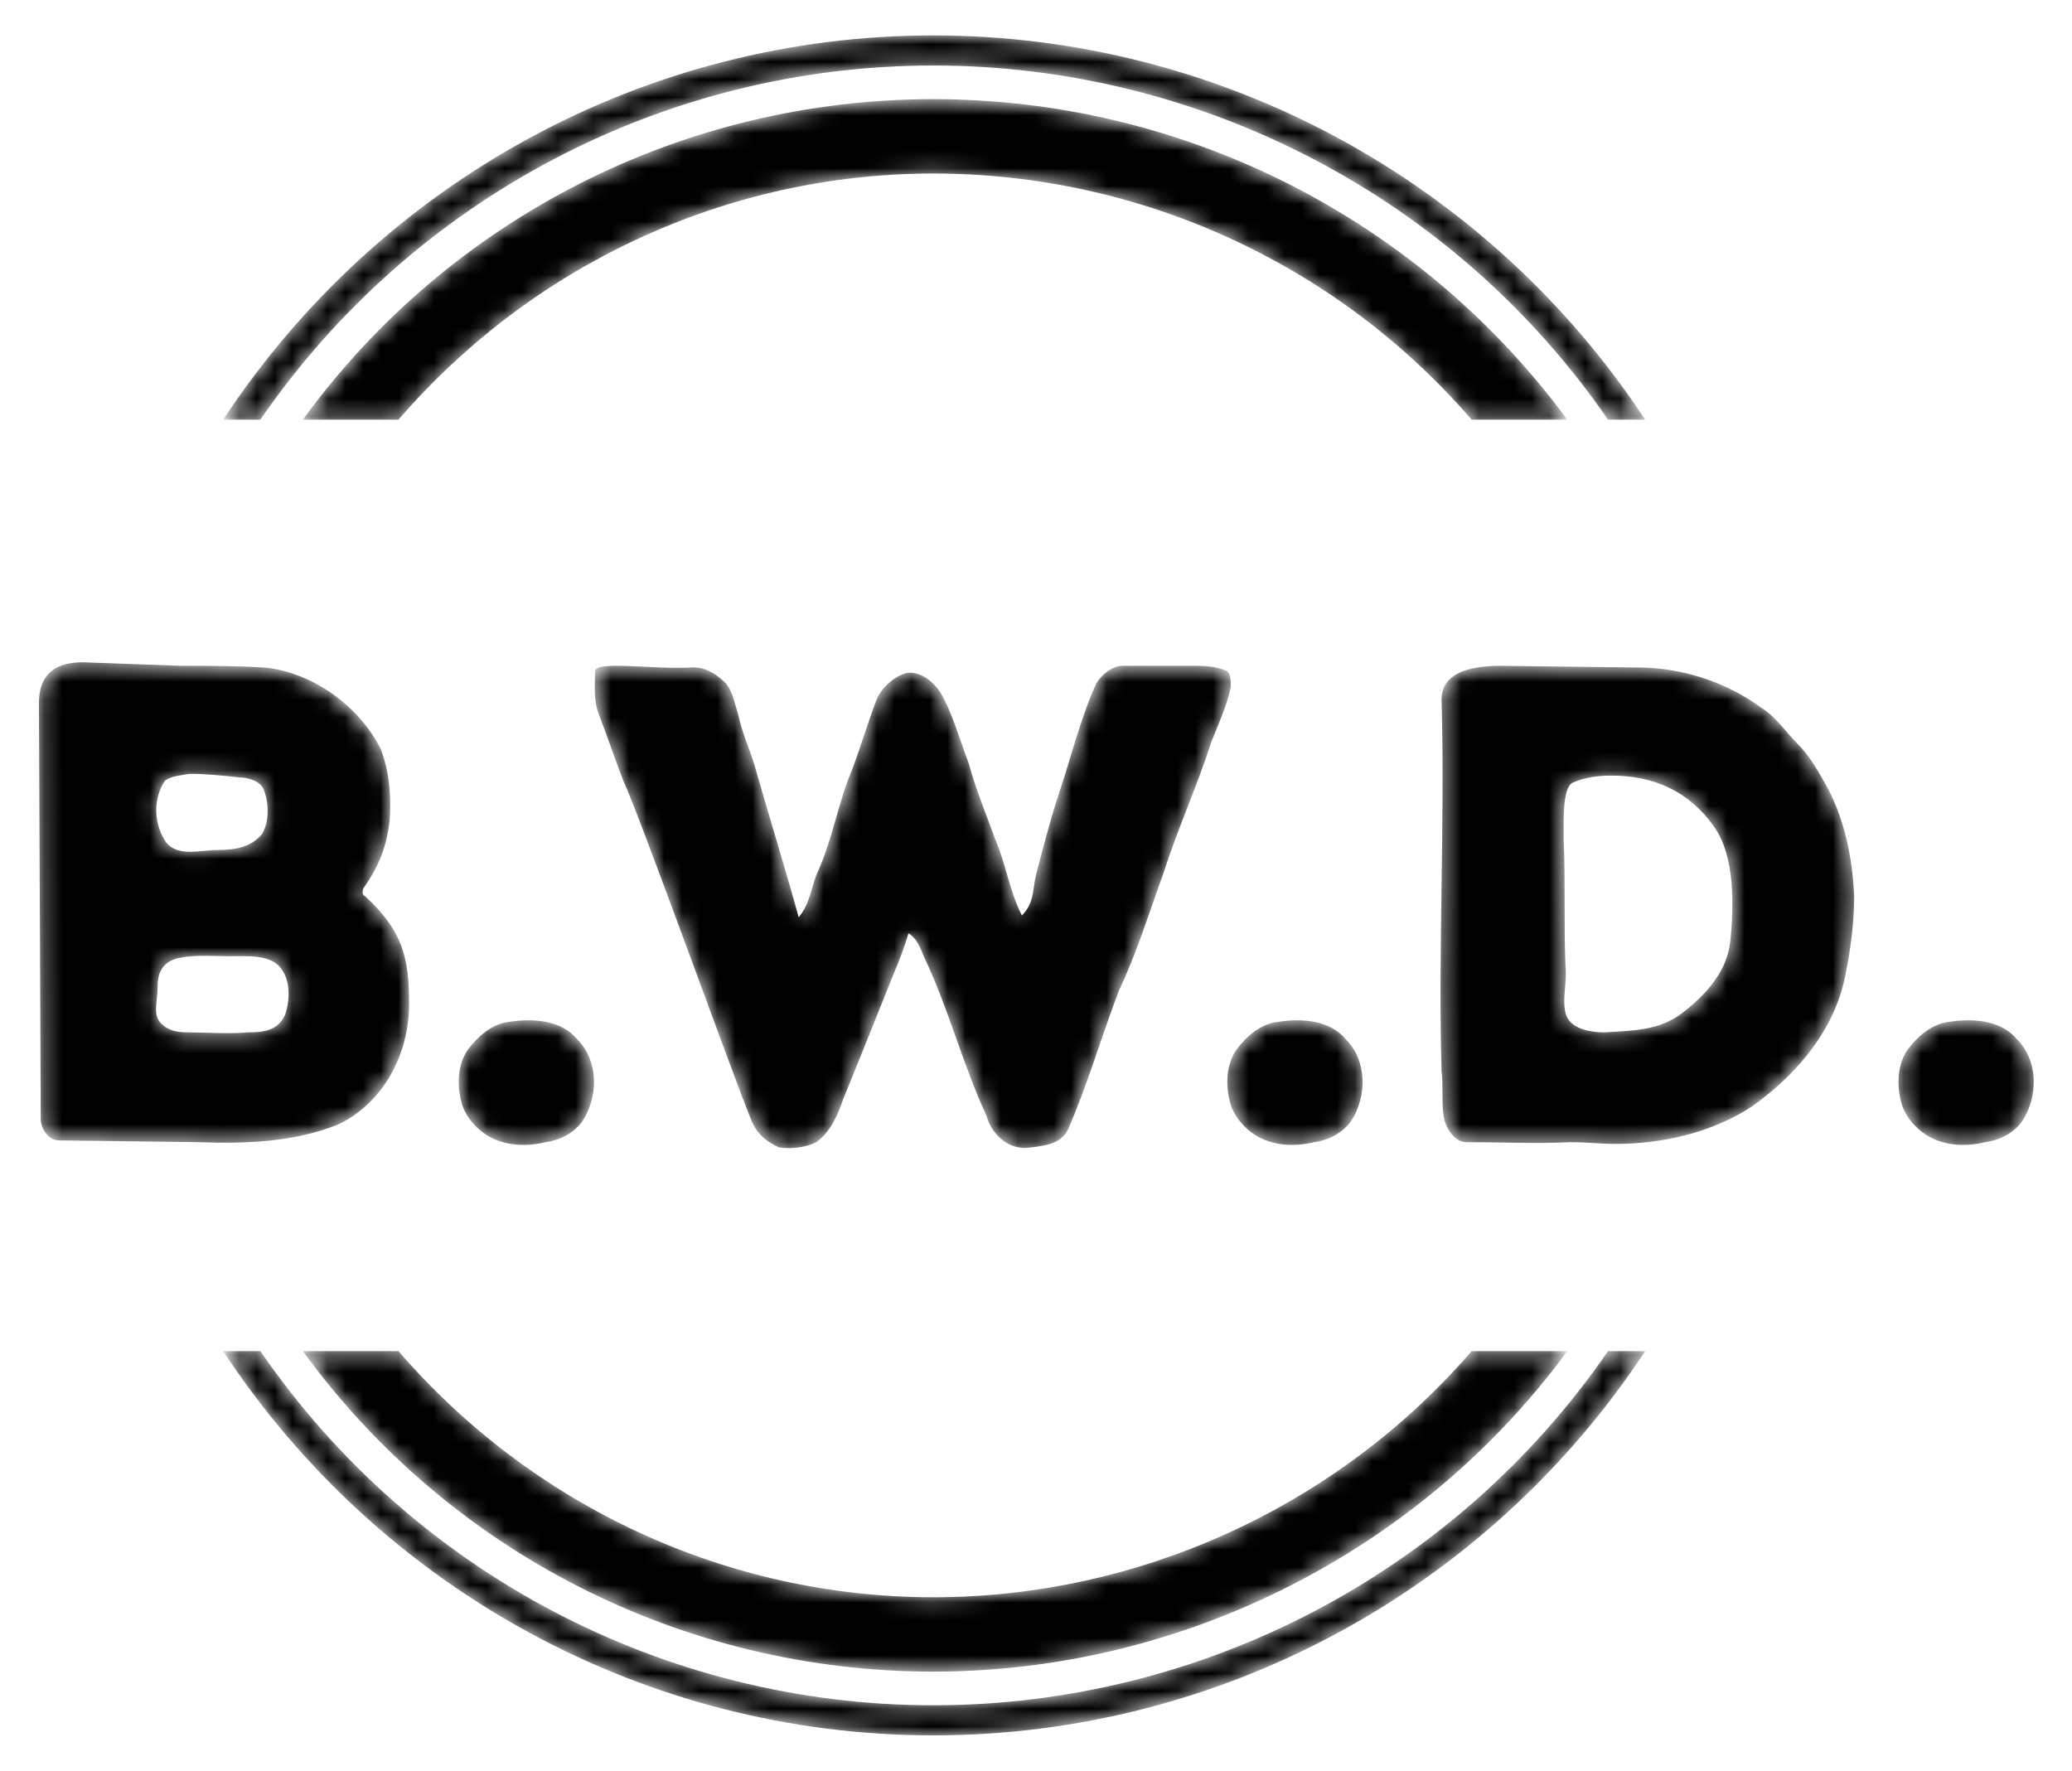 <svg viewBox="0 0 117 100" xmlns="http://www.w3.org/2000/svg" xmlns:xlink="http://www.w3.org/1999/xlink"><defs><g id="p3"><path id="p3-1" d="m28.8 57.7c1.3-.2 2.9-.1 3.8 1 1.2 1.2 1.2 3.2.3 4.6-.5.7-1.3 1.1-2.1 1.2-1.2.3-2.6.2-3.6-.6-.5-.4-.9-.9-1.1-1.5-.3-1-.3-2.2.3-3.1.6-.8 1.4-1.5 2.4-1.6z"/><path d="m52.7 2c-16.2 0-31.2 8.2-40.1 21.7h2.1c8.6-12.5 22.8-20 38-20s29.5 7.5 38.1 20h2.1c-8.9-13.5-24-21.7-40.2-21.7zm-40.1 74.3c8.9 13.5 23.9 21.7 40.1 21.7s31.3-8.2 40.2-21.7h-2.1c-8.6 12.5-22.9 20-38.1 20s-29.4-7.5-38-20z"/><path d="m52.7 5.6c-14.1 0-27.3 6.7-35.6 18.1h5.4c7.6-8.8 18.6-13.9 30.2-13.9 11.7 0 22.8 5.1 30.4 13.9h5.4c-8.4-11.4-21.7-18.1-35.8-18.1zm-35.6 70.7c8.3 11.4 21.5 18.1 35.6 18.1s27.5-6.8 35.8-18.1h-5.4c-7.6 8.8-18.8 13.9-30.4 13.9s-22.6-5.1-30.2-13.9z"/><path d="m4.7 37.4c-1.1 0-2.5.3-2.5 2.3l.1 23.5c0 .6.5 1.2 1 1.2l7.9.1c2.7.1 5.4 0 7.9-1 2.5-1.2 4-3.9 4-6.8 0-2.5-.3-4.1-2.5-6.1-.2-.1-.1-.3-.1-.4.9-1.3 1.3-2.3 1.5-3.8.1-1.4 0-2.8-.5-4.1-1.2-2.4-3.8-4.3-6.5-4.6-1.6-.1-3.2-.1-4.8-.1zm6 6.3c.9 0 1.9.1 2.8.2.5 0 1.2.2 1.4.7.3.8.3 1.8-.1 2.5-.6.7-1.4.9-2.5.9-1 0-2.2.4-2.9-.4-.7-1-.8-2.4-.1-3.5.4-.3.9-.3 1.4-.4zm2.3 10.3c.9 0 2.2-.1 2.8.6s.6 1.8.3 2.7c-.4.9-1.2 1-2.1 1-1.1.1-2.3 0-3.4 0-.6 0-1.1-.1-1.5-.5-.5-.5-.2-1.2-.2-2.1 0-.8.3-1.4 1.2-1.6 1-.2 1.9-.1 2.9-.1z"/><path d="m41 38.6c.4.5.5 1.2.7 1.8.2 1 .6 1.8.9 2.8.8 2.8 1.7 5.7 2.5 8.6.6-.7.7-1.6 1-2.4.9-1.9 1.2-4 2-5.9.5-1.3.9-2.7 1.4-4 .3-.7 1-1.3 1.7-1.5.8-.1 1.5.5 1.9 1.1.7 1.2 1.1 2.7 1.6 4 .4 1.5 1 2.9 1.5 4.3.6 1.4.8 2.9 1.5 4.3.7-.7.6-1.4.8-2.3.4-1.5.8-3.1 1.3-4.6.7-2.1 1.2-4.2 2.1-6.2.3-.5.9-1 1.5-1h4c.6 0 1.2 0 1.9.3.2.2.2.6.2.9-.2 1-.7 2.1-1.1 3.1-.8 2.5-1.9 4.9-2.7 7.4-.8 2.2-1.5 4.5-2.5 6.6-1 2.6-1.8 5.4-2.9 7.9-.4.8-1.3.9-2.1 1-1.2.2-2.2-.7-2.5-1.8-1.3-2.8-2.1-5.9-3.4-8.7-.3-.6-.4-1.2-1-1.6-.2.7-.5 1.5-.8 2.2-.2.5-2.6 6.5-2.9 7.2-.3.9-.7 1.8-1.5 2.4-.6.3-1.4.4-2.1.3-.7-.3-1.3-.8-1.6-1.6-1.1-2.7-6.3-17.2-7.2-19.1-.5-1.3-.9-2.5-1.4-3.8-.3-.8-.2-1.6-.2-2.4 0-.6 3.3-.1 5.3-.2.8-.1 1.5.3 2.1.9z"/><path d="m84.7 37.6c-2.1 0-3.3.6-3.3 1.9.2 7-.2 14 0 21 .1.6 0 1.6.1 2.4.1.9.7 1.6 1.3 1.6 2 0 3.9.1 5.9 0 .9 0 1.7.1 2.5.1 2.6 0 5.4-.6 7.7-2.1 2-1.4 4.6-3.9 5.3-7.4.3-1.5.5-3 .5-4.5-.1-2.1-.5-4.2-1.5-6.1-.5-.9-1-1.8-1.7-2.5s-1.2-1.5-2-2c-1.9-1.4-4.2-2.2-6.6-2.3zm6.3 6.2c2.4 0 4.4.9 5.8 2.9 1.2 1.7 1.1 4.6.9 6.5-.2 1.7-1.4 3-2.7 4s-2.8 1-4.4 1.1c-.8 0-2-.2-2.2-1.1-.2-.8.1-1.8 0-2.6-.1-2.4 0-4.7-.1-7.1 0-1-.1-3 .5-3.3.7-.3 1.4-.4 2.2-.4z"/><use xlink:href="#p3-1" transform="translate(43.4)"/><use xlink:href="#p3-1" transform="translate(81.3)"/></g><g id="p2"><path id="p2-1" d="m28.4 58.2v.6c-.2 0-.4-.1-.6-.1v.5c-.2.1-.5.1-.7.2.2.3.3.6.4.9-.3 0-.5-.1-.8-.1.1.3.2.6.3.8-.2.1-.3.2-.5.3.6.2 1.1.1 1.7 0-.2-.2-.4-.5-.6-.7.5-.1.9-.3 1.4-.4 0-.4-.1-.7 0-1.1.2.2.4.3.6.5-.1-.3-.1-.6-.2-.9-.3-.1-.7-.2-1-.3zm2.6.5c-.3 0-.6 0-.9.1 0 .4.4.7.6 1.1h.8c.2-.2.4-.4.5-.6-.2-.1-.3-.1-.5-.1v.5c-.2-.1-.4-.1-.7-.1 0-.2 0-.5.1-.7zm1.3 1.6c-.2.1-.6.2-.7.5-.2.5-.4 1.2.1 1.5.3-.2.4-.5.6-.8-.1-.1-.3-.3-.4-.4.1-.3.3-.5.4-.8zm-2.5 0c-.3 0-.7.1-.9.3 0 .4-.1.9.3 1.1.4.3 1.1.3 1.4-.1.1-.3.1-.5.1-.8-.2-.4-.5-.5-.9-.5zm-1.6 1c-.2.1-.4.2-.5.2-.2 0-.4 0-.6 0-.1.6-.4 1 0 1.6.3-.1.6-.2.8-.3.1.2.3.4.6.5v.5c.5 0 1 0 1.6-.1.5-.1 1.1-.3 1.6-.4 0-.2 0-.4-.1-.6-.3-.2-.8-.3-1.2-.3-.6 0-1.3.5-1.8.2-.2-.4-.3-.9-.5-1.4zm-.7 1.1h.1c.1.3-.3.6-.4.2.1-.2.2-.2.3-.2z"/><path d="m6.8 40.1c-.9 0-1.5.9-1.5 1.3l-.1 18.9c0 .9.7 1.5 1.6 1.5l6.9.1c1.2-.1 2.5-.1 3.5-.8 1.6-.9 2.8-2.7 2.9-4.6.1-1.8 0-3.4-2.1-4.9-.5-.4-1.1-.4-1.1-.8 0-.7.7-1 1-1.5 1-1.4 2.1-3.6.2-6.8-.4-.6-2.4-2.1-3.6-2.2zm4.8.9c1.3 0 2.6.1 3.9.5.8.3 1.5 1.1 2 1.8.6.9.6 2.2.6 3.3 0 1.2-.9 2.5-1.9 3.1-1.1.6-2.5.8-3.7.8-1.8 0-3.5 0-5.3 0-.5 0-1.2-.6-1.2-1.1 0-1.7.1-3.4.1-5.1 0-.6-.1-1.2-.1-1.8 0-.7.6-1.5 1.9-1.5zm.2 10.3c1.4 0 3 0 4.2.3 1.3.4 2.5 1.4 3 2.6.3.9.3 1.9.2 2.8-.3 2.1-2.1 3.6-4.2 3.8-.7.1-1.3.2-2 .2-1.3 0-3.8-.1-4.9-.1-1.2 0-2.1.1-2.1-1.4v-5.9c0-1.8.3-2.3 2-2.3z"/><path d="m64.5 41c.5 0 .5.7.4 1-.7 2-1.2 4-2.1 5.9-1.3 4.1-2.6 8.2-3.9 12.3-.1.4-.8 1.2-1.2.7-.6-1-.9-2.1-1.3-3.2-1.4-3.6-2.9-7.3-4.3-10.9-.1-.4-.4-.6-.8-.8-.7 1.1-1.4 3.6-2.3 5.6-.5 1.4-1.2 2.6-1.6 4-.4 1.5-1.2 2.8-1.7 4.3-.1.4-.3.8-.6 1.1-.6.5-1-.8-1.2-1.3-.5-1.3-.7-2.7-1.3-4-.5-1.4-2.8-8.9-3.6-10.7-.5-1.4-1-2.7-.9-4.1 1 .7 1.2 2.1 1.6 3.2 1.2 3.6 2.3 7.2 3.5 10.8.3 1.1.8 2.2 1.1 3.3.1.3.3 1 .7.8.3-.4.6-.9.8-1.4 1-2.7 2.1-5.4 3.1-8.1.4-1.4 1-2.7 1.5-4 .3-.7.4-1.4 1.3-1.5.5.8.8 1.6 1.1 2.5.9 1.8 1.4 3.8 2.3 5.7.8 2.1 1.6 4.2 2.4 6.3.2.4.3.4.7.5.4-.6.6-1.5.9-2.2 1-3 2-6 3-9 .6-1.9 1.1-3.8 1.8-5.6.2-.4.4-1.2.6-1.2z"/><path d="m86.1 40.2c-1.2 0-1.6.3-1.6 1.1v5.8c-.1 1.8 0 3.6 0 5.4-.1 2.2.1 4.6 0 6.8 0 2.2.7 2.5 3.1 2.5 1.7.1 3.6.1 5.3 0 1.3-.3 2.8-.5 3.8-1.3.7-.5 1.5-1 2.2-1.6 1.3-1.5 2.2-3.3 2.6-5.3.2-1.4.5-2.6.3-4-.1-1-.5-1.9-.8-2.9-.2-.8-.7-1.4-1.2-2.1s-.8-1.4-1.5-1.9c-.9-.7-1.9-1.3-2.9-1.7-2.5-.9-5.1-.7-7.6-.7-.6 0-1.1-.1-1.7-.1zm7.4 1.1c1.9.4 4.1 1.4 5.2 3.1.8 1 1.3 2.1 1.8 3.3.2.6.3 1.2.4 1.9.3 1.4-.1 2.9-.3 4.4-.1.9-.6 1.6-1 2.3-.9 1.7-2.4 3.3-4.3 3.9-.8.2-1.6.7-2.4.7-2.1 0-4.2.2-6.3.1-.8-.1-1-.7-1.2-1.4-.1-1.2-.1-2.5-.1-3.7 0-4.4 0-8.7 0-13.1-.1-.8.5-1.6 1.3-1.7z"/><path d="m16.6 47.6a.1.1 0 00-.1.1.1.1 0 00.1.1.1.1 0 00.1-.1.1.1 0 00-.1-.1zm-2.4 1c-.1.2-.2.5-.2.7.3-.1.6-.2.9-.3-.2-.2-.4-.3-.7-.5zm-6.3 3.7c-.3 0-.5.4-.3.7.3.2.5-.4.5-.6-.1-.1-.2-.1-.2-.1zm2.4.1c-.4.1-.8.3-1.2.4.4.1.5.4.5.9.7-.2.6-.7.7-1.3zm-1 .9-.2.1v.2l.2.1.2-.1v-.2zm-1.6.3c-.2 0-.2.2-.2.6.3-.2.7 0 .5-.5-.1-.1-.2-.1-.3-.1zm13.8.2c-.3 0-.6.1-.6.5h.8c-.1.5-.3 1.1-.4 1.6.3-.2.5-.3.8-.5-.1-.6-.3-1.1-.5-1.6-.1 0-.1 0-.1 0zm-17.4 3.8-.2.9c-.2 0-.4 0-.5.1v.7c.2-.1.3-.1.5-.2.1-.5.2-1 .2-1.5zm17.8.5c-.4.2-.4.4-.5.8.3-.1.6-.1.8-.2-.1-.2-.1-.4-.3-.6zm-18.7 2c-.3 0-.3.4 0 .5.2-.1.3-.3.2-.5-.1 0-.1-.1-.2-.1zm.5 2.6c.1.5.3.6.7.7-.1-.2-.2-.5-.4-.7-.1 0-.2 0-.4 0z"/><path d="m51 38.9c-.1 0-.2 0-.3.1-.3.3-.5.7-.6 1.1-.1.3-.3.5 0 .8l.2-.2c.1.2.3.3.5.5-.4-.1-.8 0-1.2.1 0 .2 0 .4-.1.6-.2.1-.4.3-.6.4v1c.3-.3.5-.6.8-.9.1 1-.8 1.4-1.3 2.1.6 0 1.4 0 1.9-.4-.3 0-.6-.1-1-.1.7-.4 1.5-.5 2.3-.6.2.4.4.5.8.6 0-.2 0-.4-.1-.6.1-.2.2-.3.3-.5.2 0 .4 0 .6.1.1.2.1.3.2.5h-.5v.3c.2 0 .5-.1.7-.1 0-.2-.1-.4-.2-.7-.1-.5-.4-.8-.7-1.2l.4-.1c-.2-.2-.4-.4-.6-.6 0-.2 0-.4.1-.7-.2 0-.4 0-.5 0-.1.1-.1.3-.2.4v-.4c-.4-.1-.9-.1-1.4-.3 0-.2 0-.3.1-.4.7.2 1.3.4 2 .3-.3-.4-.7-.8-1.1-1.2-.1.3-.2.5-.3.8 0-.2.1-.5.1-.7 0 0-.3-.1-.6-.1zm.7 2.8h.1c.3.1.5.4.6.5-.5-.1-.9-.2-1.4-.4.2 0 .4-.2.6-.2zm9.3 2.4s-.1 0-.2.1c-.1.2 0 .3.2.4.3-.1.2-.4 0-.4zm-7.6.2c-.2 0-.4.1-.6.2.6.7.8 1.1.9 2 .2 0 .5-.1.7-.1.2.1.3.3.5.4.1-.6-.3-.8-.5-1.3-.1-.4-.1-.8-.1-1.1-.4-.1-.6-.2-.9-.2zm-3.7.8-1.3.2c.1.2.2.3.4.5.3-.1.7-.3 1-.4 0-.1 0-.2 0-.3zm-.5 1.2c-.6.1-.6.3-.8.8.4-.2.6-.5.8-.8zm6.1 2.1-.3 1.5c.3.1.6.3.9.4-.2.2-.4.4-.6.5l.2.2c.3-.1.6-.3.9-.4-.3-.9-.8-1.7-1-2.3zm-7.1.3c-.4.1-.7.2-1.1.3.3.1.6.3.9.4.1-.2.2-.5.2-.7zm3.8.2c-.2.1-.4.2-.6.4.4.1.7.2 1.1.3 0-.1-.1-.3-.1-.4-.1-.1-.2-.1-.3-.2zm7.6.6.1.7c-.3.3-.6.6-.9.9.3.1.6.3.9.4 0-.2 0-.4-.1-.7.2-.3.5-.5.7-.8-.2-.2-.5-.4-.7-.6zm-8.9 1.1c-.2 0-.4.1-.5.1v1.1c.2-.4.4-.8.5-1.2zm1.6 1c-.4.1-.8.1-1.2.2.1.2.2.4.3.6.4.1.8.2 1.2.4-.3-.3-.5-.5-.8-.8.2-.1.4-.3.6-.4zm6.4 0s-.1.2-.2.5c-.1.2-.2.5-.2.7-.4-.3-.5-.7-1.1-.6.3.6.7.7 1.2 1 0 .6.2.9-.6 1.1-.2-.6-.4-.5-1-.6.2.7.3.8 1 1-.2.3-.3.6-.5.9h1c0-.2 0-.3 0-.5-.2-.2-.4-.5-.6-.7.3-.2.7-.4 1-.5v-.3c.2-.1.4-.3.6-.4-.2-.1-.4-.1-.6-.2-.1-.2-.2-.4-.3-.6.4-.2.7-.1 1.1 0-.3-.3-.6-.6-.9-.9zm-1.8 0c-.2.1-.3.2-.2.4.3.2.6-.3.2-.4zm-1.2.3c.5.6 1 1.2 1.8 1.5-.1-.4-.1-.8-.4-1.1-.3 0-.6 0-.9 0-.2-.1-.3-.2-.5-.4zm-2.2.9c-.5.1-.7.2-1 .7.4-.1.7-.3 1-.7zm-3.8.5s-.1 0-.2.1c-.1.2-.1.4.2.5.3-.1.2-.5 0-.5zm12.4.4c-.1 0-.1 0-.1 0-.1.3.3.5.5.3.1-.2-.2-.4-.4-.4zm-7.9.6-1 .1c.2.1.5.3.7.4-.2.2-.3.3-.5.5.2.3.5.5.7.8 0-.6 0-1.1 0-1.7zm7.6.6c0 .2.2.9.5.5.4-.3-.2-.5-.5-.5zm-12.4.6c-.3 0-.7.1-1 .2.3.5.7.1 1-.2zm5.7.6c-.2.2-.5.4-.7.6.1.3.1.7.2 1 .2.1.5.2.7.3-.2.2-.3.4-.5.6.2.3.4.5.7.7.1.2.1.5.2.7.3-.1.6-.2.9-.3-.3-.4-.4-.8-1-.7.2-.4.4-.6.3-1.1-.2-.2-.5-.3-.7-.4 0-.5 0-.9-.2-1.4zm-7.1.9c-.1.3-.2.5-.3.8.2 0 .3.1.4.1 0-.3 0-.6-.2-.9zm12 3c0 .2 0 .4.1.6-.2.1-.4.2-.5.3.1.2.2.4.3.6h.5c.1-.5.2-1 .2-1.5-.2 0-.3 0-.5 0zm-4 .2.1 1.6h.8c-.2.2-.3.4-.5.6.3.3.6.6 1 .8.1.2.3.4.4.5.3-.2.5-.4.8-.6l.2.4-.1-.3.3-.1c0-.3-.1-.5-.1-.8l.8.2c-.2-.1-.4-.2-.7-.2v-.4c-.3 0-.5-.1-.8-.1-.2.1-.5.3-.7.4-.1-.5-.1-1-.2-1.4-.2 0-.3 0-.5 0-.3-.2-.6-.4-.9-.6zm-12.7.2-.3.3c.3.6.7 0 .3-.3zm3.7.3c-.5.1-.7.4-1 .7.6-.1.7-.2 1-.7z"/><path d="m87.5 38.1-.1.1v.2l.1.1.1-.1v-.2zm-2.1.3c-.2.2-.5.3-.7.5.4.1.7.2 1.1.3-.1-.3-.3-.5-.4-.8zm-1.1 1.2-1.1.3c.2.1.4.1.5.2-.2.5-.3.8-.1 1.3.2-.4.4-.8.5-1.2.2-.1.3-.2.5-.3-.1-.1-.2-.2-.3-.2zm-1.9 4.7c.2.2.5.3.7.5.1.2.2.3.2.5 0-.3 0-.5 0-.8-.3-.2-.6-.1-.9-.2z"/><use xlink:href="#p2-1"/><use xlink:href="#p2-1" transform="translate(43.4)"/><use xlink:href="#p2-1" transform="translate(81.3)"/></g><g id="p1"><mask id="m1"><use xlink:href="#p3" fill="#fff"/><use xlink:href="#p2" /></mask><use xlink:href="#p3" mask="url(#m1)" /></g></defs><g id="figure"><use xlink:href="#p1"/></g></svg>